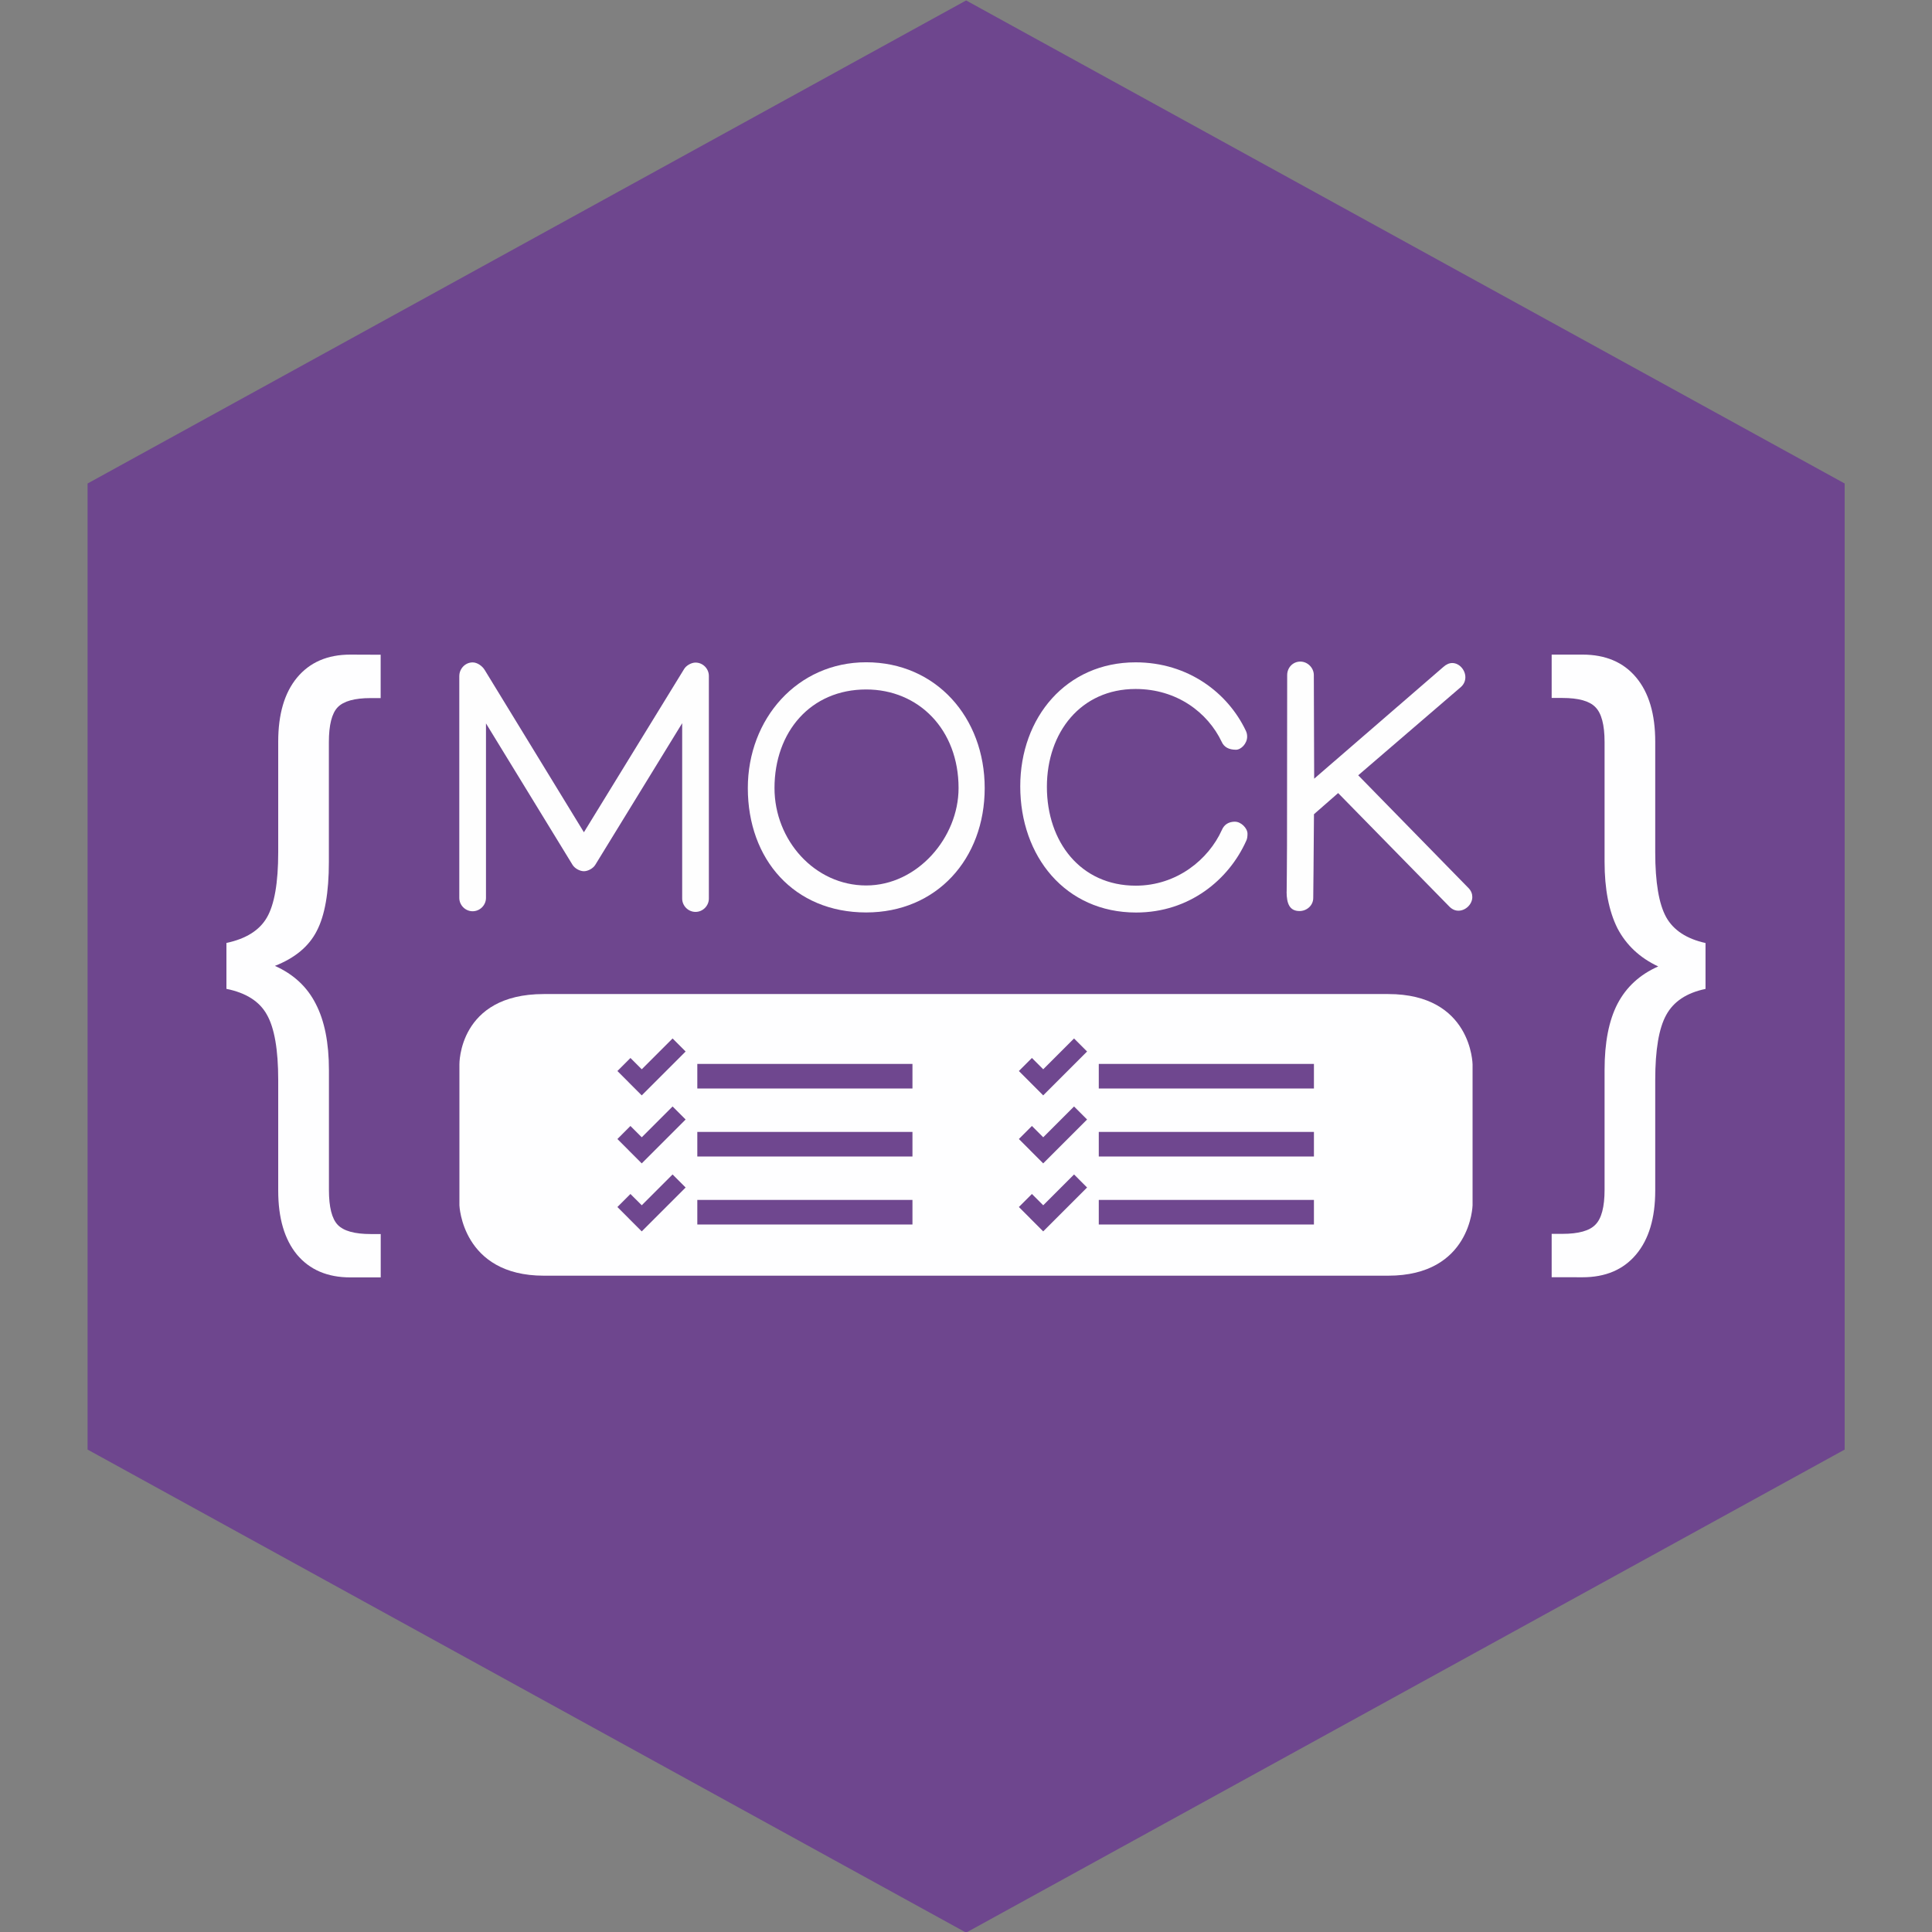 <?xml version="1.0" encoding="UTF-8" standalone="no"?>
<svg
   xmlns:dc="http://purl.org/dc/elements/1.1/"
   xmlns:cc="http://creativecommons.org/ns#"
   xmlns:rdf="http://www.w3.org/1999/02/22-rdf-syntax-ns#"
   xmlns:svg="http://www.w3.org/2000/svg"
   xmlns="http://www.w3.org/2000/svg"
   xmlns:sodipodi="http://sodipodi.sourceforge.net/DTD/sodipodi-0.dtd"
   xmlns:inkscape="http://www.inkscape.org/namespaces/inkscape"
   inkscape:export-filename="./MockRestServer.png"
   sodipodi:docname="MockRestServer.svg"
   inkscape:version="1.0 (4035a4fb49, 2020-05-01)"
   id="svg8"
   version="1.1"
   viewBox="0 0 135.467 135.467"
   height="512"
   width="512"
   inkscape:export-xdpi="96"
   inkscape:export-ydpi="96">
  <rect x="0" y="0" width="135.467" height="135.467" fill="#808080" stroke="none"/>
  <defs
     id="defs2">
    <inkscape:perspective
       id="perspective16"
       inkscape:persp3d-origin="63.999999 : 50.133333 : 1"
       inkscape:vp_z="129.63099 : 105.62744 : 1"
       inkscape:vp_y="0 : 999.99998 : 0"
       inkscape:vp_x="23.940588 : 95.124928 : 1"
       sodipodi:type="inkscape:persp3d" />
    <rect
       id="rect12"
       height="12.157"
       width="41.07"
       y="27.657"
       x="25.648" />
    <rect
       x="25.648"
       y="27.657"
       width="41.07"
       height="12.157"
       id="rect12-3" />
    <rect
       x="25.648"
       y="27.657"
       width="41.07"
       height="12.157"
       id="rect70" />
    <rect
       x="25.648"
       y="27.657"
       width="41.07"
       height="12.157"
       id="rect12-7" />
    <rect
       x="25.648"
       y="27.657"
       width="41.07"
       height="12.157"
       id="rect103" />
    <rect
       x="25.648"
       y="27.657"
       width="41.07"
       height="12.157"
       id="rect12-35" />
    <rect
       x="25.648"
       y="27.657"
       width="41.07"
       height="12.157"
       id="rect1069" />
  </defs>
  <sodipodi:namedview
     units="px"
     inkscape:snap-bbox-midpoints="true"
     inkscape:snap-bbox-edge-midpoints="true"
     inkscape:bbox-nodes="true"
     inkscape:bbox-paths="true"
     inkscape:snap-bbox="true"
     inkscape:object-paths="true"
     inkscape:snap-intersection-paths="true"
     inkscape:snap-smooth-nodes="true"
     inkscape:snap-midpoints="true"
     inkscape:snap-object-midpoints="true"
     inkscape:snap-center="true"
     inkscape:snap-text-baseline="true"
     inkscape:snap-page="true"
     inkscape:window-maximized="1"
     inkscape:window-y="0"
     inkscape:window-x="0"
     inkscape:window-height="1003"
     inkscape:window-width="1920"
     inkscape:guide-bbox="true"
     showguides="true"
     showgrid="false"
     inkscape:document-rotation="0"
     inkscape:current-layer="layer3"
     inkscape:document-units="mm"
     inkscape:cy="268.71278"
     inkscape:cx="260.88727"
     inkscape:zoom="1"
     inkscape:pageshadow="2"
     inkscape:pageopacity="0.0"
     borderopacity="1.0"
     bordercolor="#666666"
     pagecolor="#ffffff"
     id="base" />
  <g
     style="display:inline"
     inkscape:label="Hexa"
     id="layer2"
     inkscape:groupmode="layer">
    <g
       style="opacity:0.989;fill:none;fill-rule:evenodd;stroke:none;stroke-width:1"
       transform="matrix(2.371,0,0,2.258,-650.671,-311.573)"
       id="social">
      <g
         transform="translate(173,138)"
         id="slices" />
      <g
         style="fill:#00bdbc;fill-opacity:1;stroke:none"
         transform="translate(173,138)"
         id="hexagon-black"
         fill="#000000">
        <polygon
           style="fill:#6e468e;fill-opacity:1;stroke:none"
           points="130,60 104.019,45 104.019,15 130,0 155.981,15 155.981,45 "
           id="Polygon-1" />
      </g>
    </g>
  </g>
  <g
     style="display:inline"
     id="layer1"
     inkscape:groupmode="layer"
     inkscape:label="Server">
    <g
       style="font-style:normal;font-variant:normal;font-weight:normal;font-stretch:normal;font-size:10.583px;line-height:1.25;font-family:AlArabiya;-inkscape-font-specification:'AlArabiya, Normal';font-variant-ligatures:normal;font-variant-caps:normal;font-variant-numeric:normal;font-variant-east-asian:normal;letter-spacing:0px;word-spacing:0px;white-space:pre;shape-inside:url(#rect12);fill:#ffffff;fill-opacity:0.995;stroke:none"
       id="text10"
       transform="matrix(4.38,0,0,4.38,-98.45,-82.439)"
       aria-label="{">
      <path
         id="path52"
         style="font-style:normal;font-variant:normal;font-weight:normal;font-stretch:normal;font-size:10.583px;font-family:AlArabiya;-inkscape-font-specification:'AlArabiya, Normal';font-variant-ligatures:normal;font-variant-caps:normal;font-variant-numeric:normal;font-variant-east-asian:normal;fill:#ffffff;fill-opacity:0.995"
         d="m 28.571,29.303 v 0.694 h -0.159 q -0.388,0 -0.529,0.147 -0.141,0.147 -0.141,0.559 v 1.917 q 0,0.735 -0.194,1.105 -0.188,0.37 -0.67,0.559 0.447,0.2 0.653,0.606 0.212,0.406 0.212,1.064 v 1.917 q 0,0.412 0.141,0.559 0.141,0.147 0.529,0.147 h 0.159 v 0.694 h -0.488 q -0.547,0 -0.853,-0.365 -0.3,-0.365 -0.3,-1.023 V 36.111 q 0,-0.729 -0.182,-1.047 -0.176,-0.317 -0.647,-0.412 v -0.735 q 0.47,-0.1 0.647,-0.406 0.182,-0.312 0.182,-1.047 v -1.77 q 0,-0.659 0.3,-1.023 0.306,-0.37 0.853,-0.37 z" />
    </g>
    <g
       aria-label="MOCK"
       transform="matrix(2.411,0,0,2.411,-31.13,-23.174)"
       id="text10-6"
       style="font-style:normal;font-variant:normal;font-weight:normal;font-stretch:normal;font-size:10.583px;line-height:1.25;font-family:Manjari;-inkscape-font-specification:'Manjari, Normal';font-variant-ligatures:normal;font-variant-caps:normal;font-variant-numeric:normal;font-variant-east-asian:normal;letter-spacing:0px;word-spacing:0px;white-space:pre;shape-inside:url(#rect12-3);opacity:0.99;fill:#ffffff;fill-opacity:1;stroke:none">
      <path
         d="m 26.269,29.265 v 6.46 c 0,0.212 0.176,0.388 0.388,0.388 0.212,0 0.388,-0.176 0.388,-0.388 v -5.075 l 2.517,4.113 c 0.062,0.103 0.212,0.186 0.331,0.186 0.119,0 0.269,-0.083 0.331,-0.186 l 2.527,-4.119 v 5.1 c 0,0.212 0.176,0.388 0.388,0.388 0.212,0 0.388,-0.176 0.388,-0.388 v -6.475 c 0,-0.212 -0.176,-0.388 -0.388,-0.388 -0.119,0 -0.269,0.083 -0.331,0.186 l -2.915,4.749 -2.884,-4.718 c -0.072,-0.119 -0.217,-0.222 -0.351,-0.222 -0.227,0 -0.388,0.196 -0.388,0.388 z"
         style="font-style:normal;font-variant:normal;font-weight:normal;font-stretch:normal;font-size:10.583px;font-family:Manjari;-inkscape-font-specification:'Manjari, Normal';font-variant-ligatures:normal;font-variant-caps:normal;font-variant-numeric:normal;font-variant-east-asian:normal"
         id="path51" />
      <path
         d="m 38.102,28.872 c -2,0 -3.442,1.643 -3.442,3.659 0,2.077 1.349,3.617 3.442,3.617 2.052,0 3.447,-1.561 3.447,-3.617 0,-2.052 -1.416,-3.659 -3.447,-3.659 z m 0,0.791 c 1.524,0 2.687,1.163 2.687,2.868 0,1.437 -1.194,2.832 -2.687,2.832 -1.499,0 -2.666,-1.318 -2.666,-2.832 0,-1.638 1.054,-2.868 2.666,-2.868 z"
         style="font-style:normal;font-variant:normal;font-weight:normal;font-stretch:normal;font-size:10.583px;font-family:Manjari;-inkscape-font-specification:'Manjari, Normal';font-variant-ligatures:normal;font-variant-caps:normal;font-variant-numeric:normal;font-variant-east-asian:normal"
         id="path53" />
      <path
         d="m 48.83,33.508 c -0.186,0 -0.315,0.083 -0.382,0.238 -0.388,0.863 -1.313,1.623 -2.506,1.623 -1.607,0 -2.584,-1.276 -2.584,-2.873 0,-1.586 0.987,-2.847 2.579,-2.847 1.199,0 2.098,0.682 2.506,1.54 0.067,0.15 0.207,0.227 0.413,0.227 0.15,0 0.326,-0.181 0.326,-0.382 0,-0.067 -0.015,-0.124 -0.041,-0.176 -0.522,-1.096 -1.674,-1.984 -3.204,-1.984 -2.015,0 -3.354,1.602 -3.354,3.607 0,2.036 1.313,3.669 3.369,3.669 1.561,0 2.703,-0.966 3.204,-2.088 0.026,-0.052 0.036,-0.119 0.036,-0.202 0,-0.165 -0.191,-0.351 -0.362,-0.351 z"
         style="font-style:normal;font-variant:normal;font-weight:normal;font-stretch:normal;font-size:10.583px;font-family:Manjari;-inkscape-font-specification:'Manjari, Normal';font-variant-ligatures:normal;font-variant-caps:normal;font-variant-numeric:normal;font-variant-east-asian:normal"
         id="path55" />
      <path
         d="m 50.329,35.544 c 0,0.357 0.093,0.563 0.377,0.563 0.202,0 0.398,-0.155 0.398,-0.382 0.005,-0.274 0.01,-1.085 0.021,-2.434 l 0.703,-0.615 3.235,3.302 c 0.083,0.083 0.171,0.119 0.264,0.119 0.207,0 0.403,-0.186 0.403,-0.398 0,-0.088 -0.031,-0.181 -0.114,-0.264 l -3.204,-3.276 2.987,-2.568 c 0.093,-0.083 0.129,-0.186 0.129,-0.284 0,-0.212 -0.176,-0.413 -0.382,-0.413 -0.083,0 -0.171,0.036 -0.258,0.114 l -3.757,3.25 c -0.005,-1.003 -0.005,-2.005 -0.01,-3.013 0,-0.212 -0.181,-0.393 -0.393,-0.393 -0.217,0 -0.382,0.176 -0.382,0.393 l -0.005,4.971 c 0,0.646 -0.01,1.039 -0.01,1.328 z"
         style="font-style:normal;font-variant:normal;font-weight:normal;font-stretch:normal;font-size:10.583px;font-family:Manjari;-inkscape-font-specification:'Manjari, Normal';font-variant-ligatures:normal;font-variant-caps:normal;font-variant-numeric:normal;font-variant-east-asian:normal"
         id="path57" />
    </g>
    <g
       style="font-style:normal;font-variant:normal;font-weight:normal;font-stretch:normal;font-size:10.583px;line-height:1.25;font-family:AlArabiya;-inkscape-font-specification:'AlArabiya, Normal';font-variant-ligatures:normal;font-variant-caps:normal;font-variant-numeric:normal;font-variant-east-asian:normal;letter-spacing:0px;word-spacing:0px;white-space:pre;shape-inside:url(#rect12-35);display:inline;fill:#ffffff;fill-opacity:0.995;stroke:none"
       id="text10-62"
       transform="matrix(4.38,0,0,4.38,-4.906,-82.439)"
       aria-label="}">
      <path
         id="path56"
         style="font-style:normal;font-variant:normal;font-weight:normal;font-stretch:normal;font-size:10.583px;font-family:AlArabiya;-inkscape-font-specification:'AlArabiya, Normal';font-variant-ligatures:normal;font-variant-caps:normal;font-variant-numeric:normal;font-variant-east-asian:normal;fill:#ffffff;fill-opacity:0.995"
         d="m 25.96,39.268 v -0.694 h 0.171 q 0.388,0 0.529,-0.147 0.147,-0.147 0.147,-0.559 v -1.917 q 0,-0.659 0.206,-1.058 0.212,-0.406 0.653,-0.6 -0.441,-0.206 -0.653,-0.611 -0.206,-0.412 -0.206,-1.064 v -1.917 q 0,-0.412 -0.147,-0.559 -0.141,-0.147 -0.529,-0.147 h -0.171 v -0.694 h 0.494 q 0.553,0 0.858,0.365 0.306,0.365 0.306,1.029 v 1.77 q 0,0.723 0.176,1.041 0.176,0.312 0.629,0.412 v 0.735 q -0.453,0.094 -0.629,0.417 -0.176,0.317 -0.176,1.041 v 1.77 q 0,0.659 -0.306,1.023 -0.306,0.365 -0.858,0.365 z" />
    </g>
    <path
       id="path1251"
       d="m 32.213,74.637 v 9.874 c 0,0 0.176,4.937 5.92,4.937 h 59.2 c 5.816,0 5.92,-4.937 5.92,-4.937 v -9.874 c 0,0 -0.046,-4.937 -5.92,-4.937 H 38.133 c -6.004,0 -5.92,4.937 -5.92,4.937 z"
       style="fill:#ffffff;fill-opacity:0.995;stroke-width:0.084"
       sodipodi:nodetypes="ccssccssc" />
  </g>
  <g
     style="display:inline"
     inkscape:label="Tasklist"
     id="layer3"
     inkscape:groupmode="layer">
    <g
       id="g1101"
       transform="matrix(0.431,0,0,0.431,43.291,69.234)"
       style="display:inline;fill:#6e468e;fill-opacity:0.992;stroke:none">
      <rect
         id="rect1089"
         y="12.448"
         x="13"
         width="35"
         height="4"
         fill="#241f20"
         style="fill:#6e468e;fill-opacity:0.992;stroke:none" />
      <polygon
         id="polygon1091"
         points="1.836,15.447 3.958,17.568 11.097,10.429 8.976,8.307 3.961,13.321 2.121,11.481 0,13.603 1.84,15.443 "
         fill="#241f20"
         style="fill:#6e468e;fill-opacity:0.992;stroke:none" />
      <rect
         id="rect1093"
         y="23.511"
         x="13"
         width="35"
         height="4"
         fill="#241f20"
         style="fill:#6e468e;fill-opacity:0.992;stroke:none" />
      <polygon
         id="polygon1095"
         points="1.836,26.51 3.958,28.631 11.097,21.491 8.976,19.37 3.962,24.384 2.121,22.544 0,24.666 1.84,26.506 "
         fill="#241f20"
         style="fill:#6e468e;fill-opacity:0.992;stroke:none" />
      <rect
         id="rect1097"
         y="34.574"
         x="13"
         width="35"
         height="4"
         fill="#241f20"
         style="fill:#6e468e;fill-opacity:0.992;stroke:none" />
      <polygon
         id="polygon1099"
         points="1.836,37.572 3.958,39.693 11.097,32.555 8.976,30.432 3.961,35.445 2.121,33.607 0,35.729 1.84,37.568 "
         fill="#241f20"
         style="fill:#6e468e;fill-opacity:0.992;stroke:none" />
    </g>
    <g
       style="display:inline;fill:#6e468e;fill-opacity:0.992;stroke:none"
       transform="matrix(0.431,0,0,0.431,71.441,69.234)"
       id="g1101-2">
      <rect
         style="fill:#6e468e;fill-opacity:0.992;stroke:none"
         fill="#241f20"
         height="4"
         width="35"
         x="13"
         y="12.448"
         id="rect1089-6" />
      <polygon
         style="fill:#6e468e;fill-opacity:0.992;stroke:none"
         fill="#241f20"
         points="1.836,15.447 3.958,17.568 11.097,10.429 8.976,8.307 3.961,13.321 2.121,11.481 0,13.603 1.84,15.443 "
         id="polygon1091-1" />
      <rect
         style="fill:#6e468e;fill-opacity:0.992;stroke:none"
         fill="#241f20"
         height="4"
         width="35"
         x="13"
         y="23.511"
         id="rect1093-8" />
      <polygon
         style="fill:#6e468e;fill-opacity:0.992;stroke:none"
         fill="#241f20"
         points="1.836,26.51 3.958,28.631 11.097,21.491 8.976,19.37 3.962,24.384 2.121,22.544 0,24.666 1.84,26.506 "
         id="polygon1095-7" />
      <rect
         style="fill:#6e468e;fill-opacity:0.992;stroke:none"
         fill="#241f20"
         height="4"
         width="35"
         x="13"
         y="34.574"
         id="rect1097-9" />
      <polygon
         style="fill:#6e468e;fill-opacity:0.992;stroke:none"
         fill="#241f20"
         points="1.836,37.572 3.958,39.693 11.097,32.555 8.976,30.432 3.961,35.445 2.121,33.607 0,35.729 1.84,37.568 "
         id="polygon1099-2" />
    </g>
  </g>
</svg>
